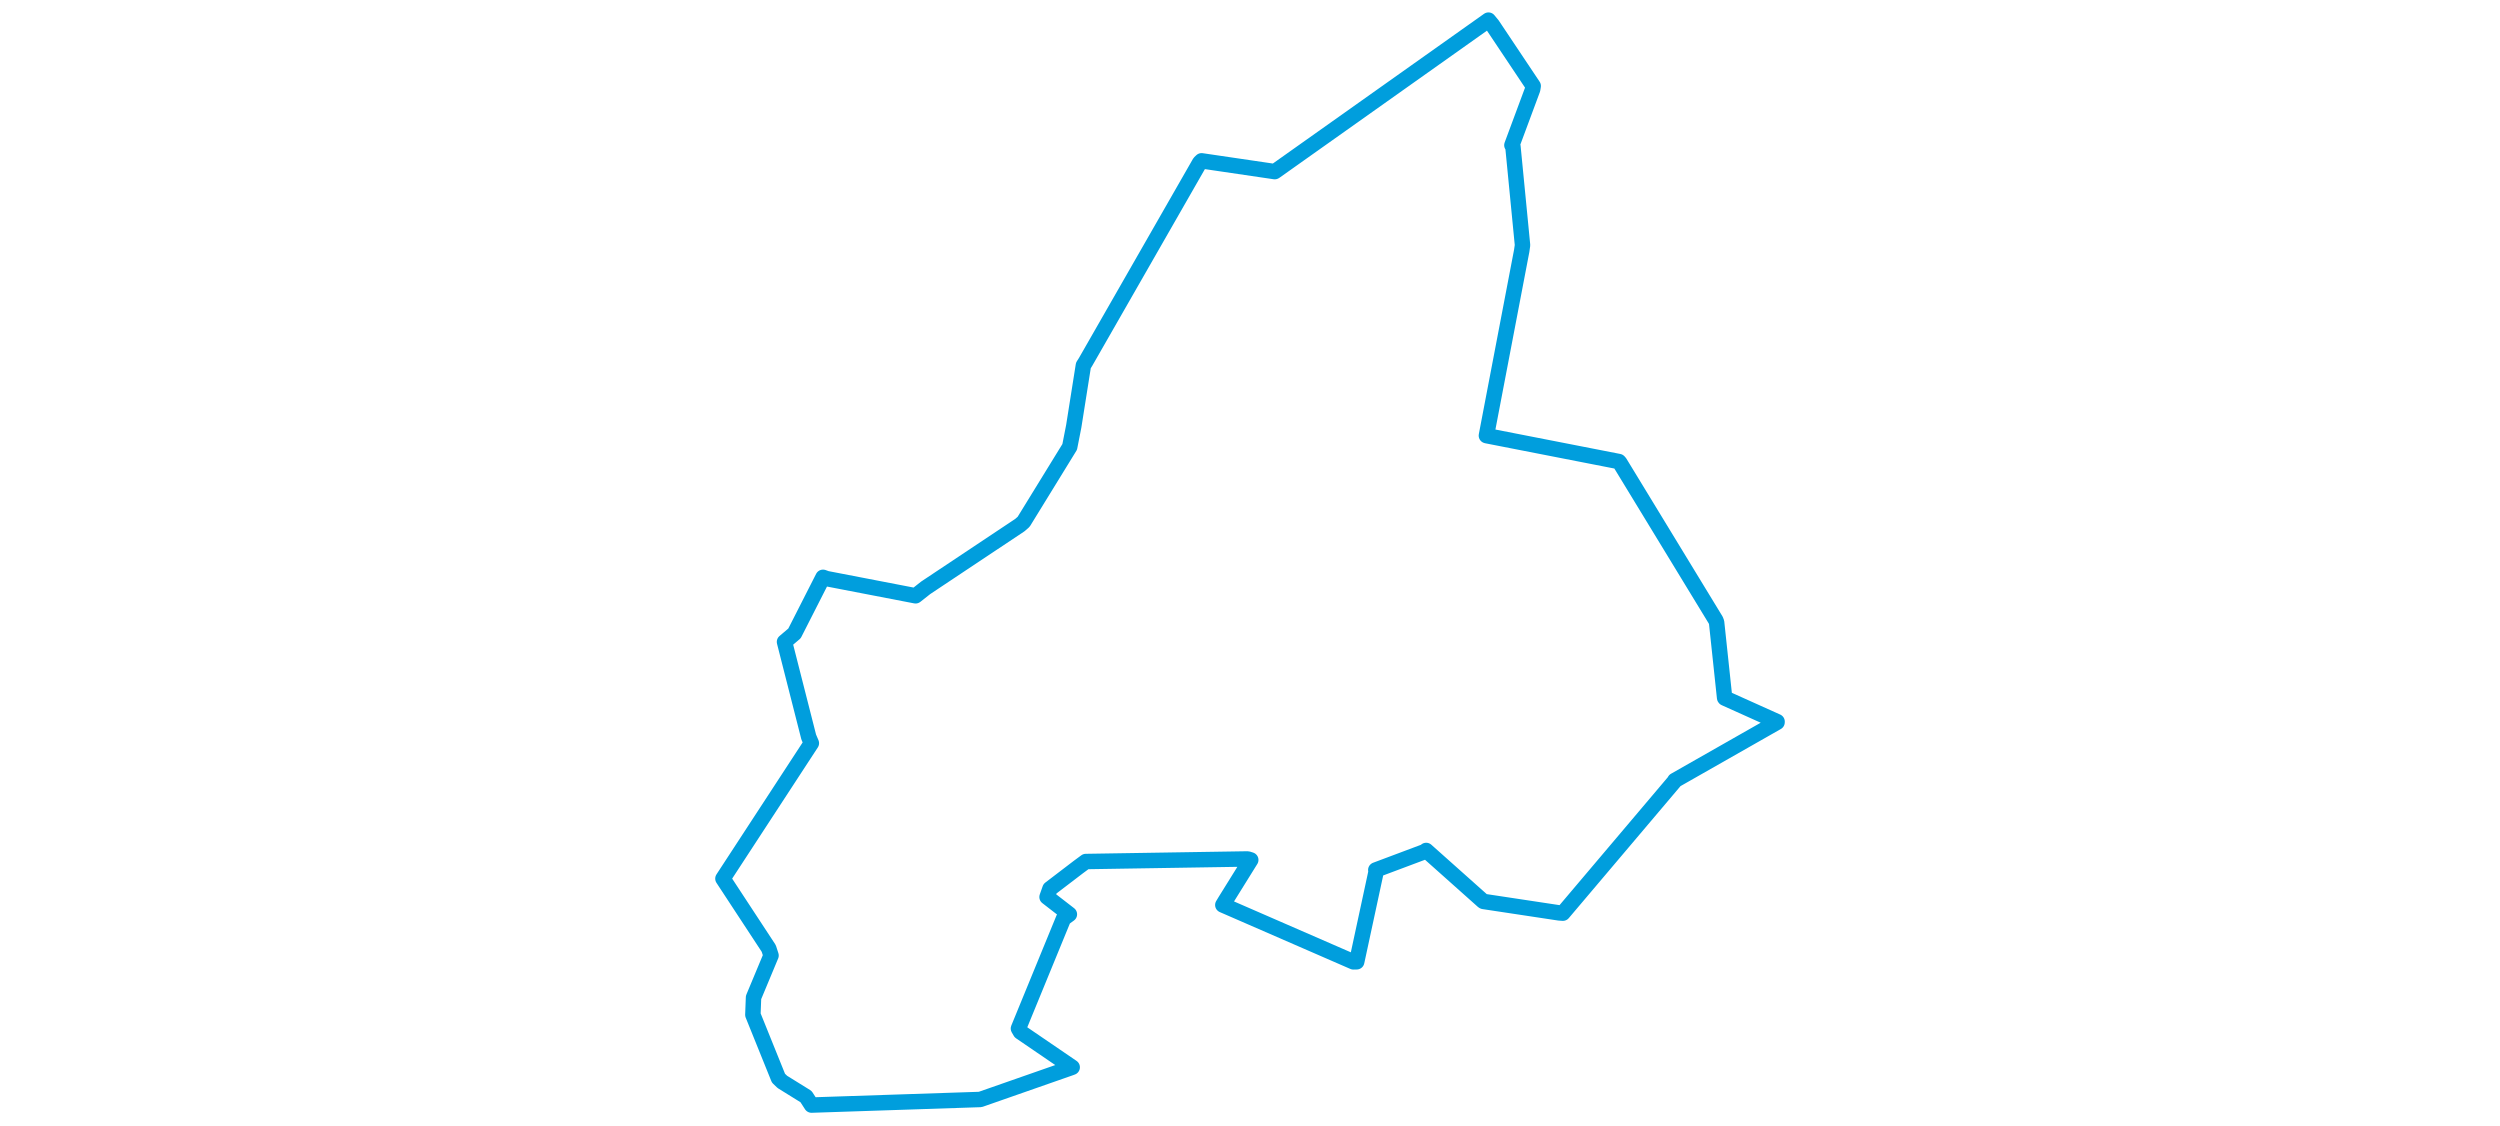 <svg viewBox="0 0 437.761 450.568" width="1000" xmlns="http://www.w3.org/2000/svg">
  <title>Králíky, okres Ústí nad Orlicí, Pardubický kraj, Severovýchod, 56169, Česko</title>
  <desc>Geojson of Králíky, okres Ústí nad Orlicí, Pardubický kraj, Severovýchod, 56169, Česko</desc>
  <polygon points="8.053,351.45 26.373,379.372 27.291,382.198 20.293,398.984 20.031,405.913 30.265,431.265 31.825,432.764 41.289,438.635 43.484,442.03 110.311,439.811 110.984,439.787 147.186,427.126 147.759,426.911 127.06,412.786 126.256,411.406 144.308,367.411 146.632,365.715 137.702,358.805 138.874,355.488 150.286,346.776 153.224,344.61 217.947,343.582 219.181,343.969 208.991,360.36 208.01,361.992 260.246,384.741 261.558,384.714 269.403,348.286 269.199,347.992 289.209,340.486 289.351,340.186 312.061,360.431 312.302,360.578 342.585,365.161 344.031,365.262 388.723,312.456 388.809,312.188 429.698,288.918 429.708,288.647 408.797,279.237 408.729,279.126 405.517,248.923 405.19,248.078 366.822,185.091 366.408,184.615 313.546,174.273 313.44,174.237 327.565,100.324 327.887,98.052 324.046,58.638 323.638,58.071 331.937,35.738 332.159,34.389 315.849,9.977 314.266,8.053 229.229,68.34 228.773,68.642 199.517,64.332 198.759,65.061 153.082,144.824 152.24,146.145 148.379,170.51 146.76,178.761 128.333,208.72 126.822,210.042 89.149,235.132 85.112,238.318 49.516,231.445 48.089,230.931 36.679,253.363 32.683,256.757 42.362,294.791 43.422,297.283 8.053,351.45" stroke="#009edd" stroke-width="6.176px" fill="none" stroke-linejoin="round" vector-effect="non-scaling-stroke"></polygon>
</svg>